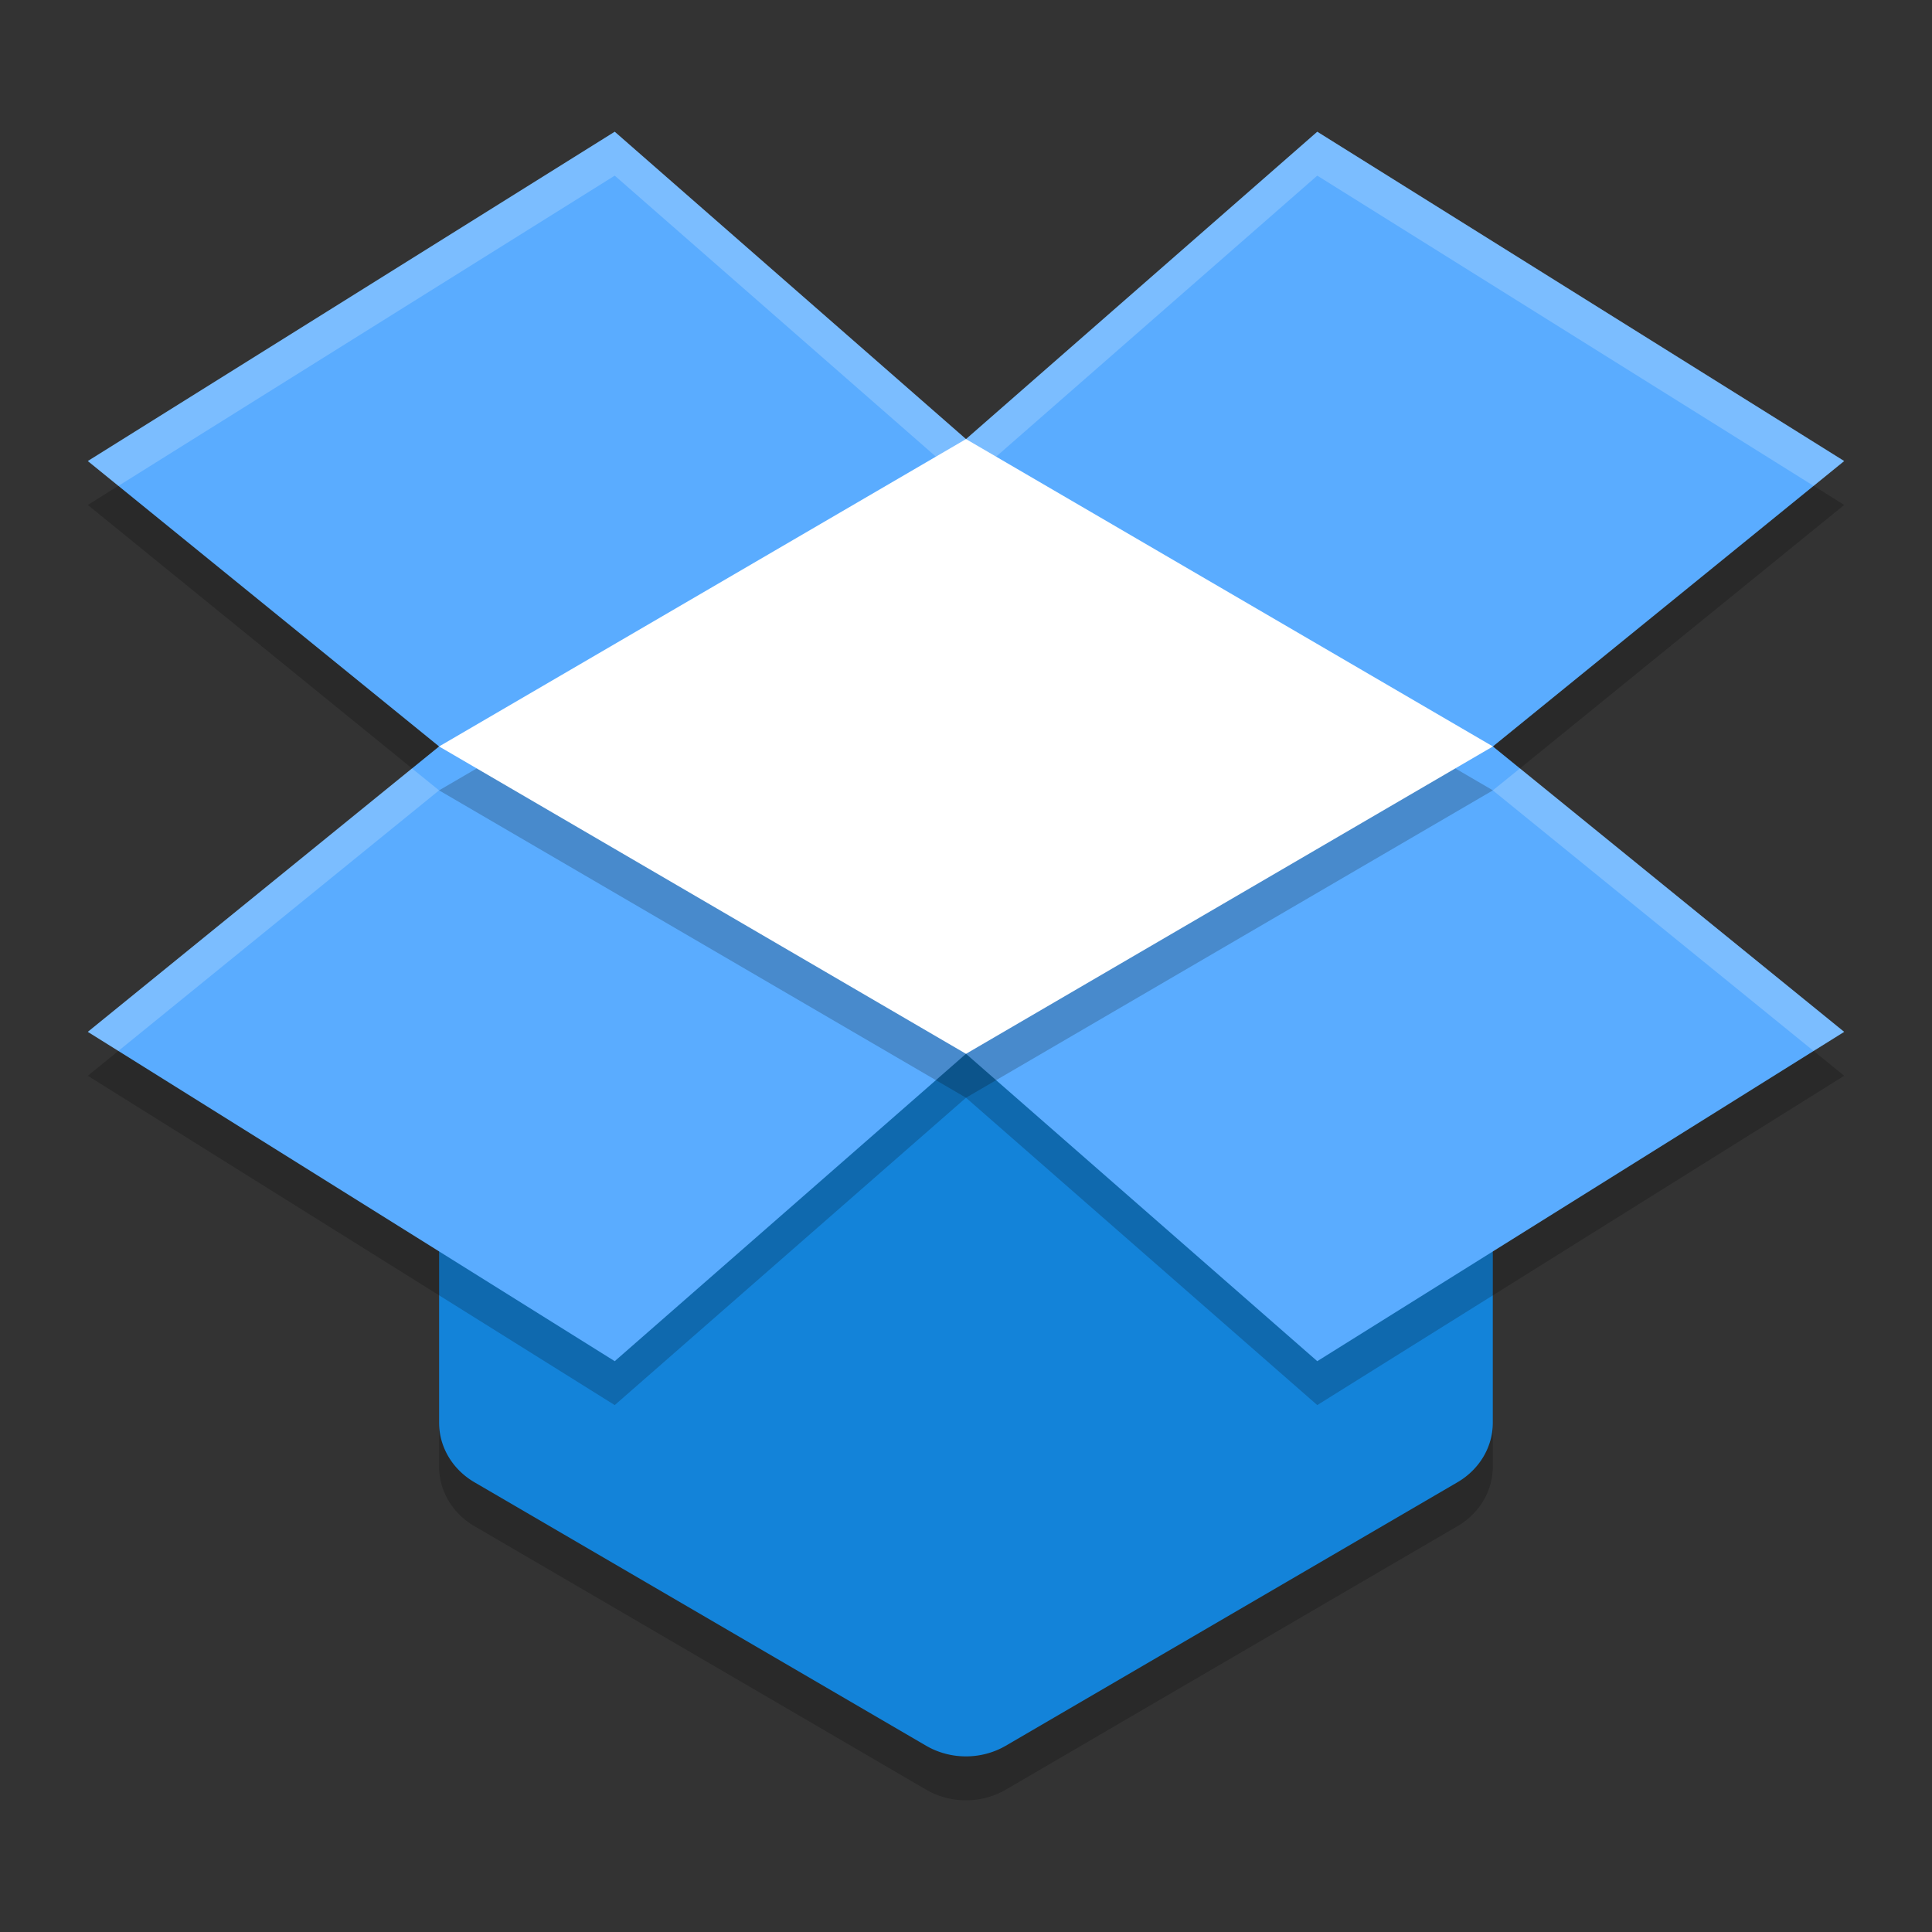 <svg height="22" width="22" xmlns="http://www.w3.org/2000/svg"><rect width="100%" height="100%" fill="#333333" stroke="none"/><path d="m11.005 12.5a.857.8 0 0 0 -.392.086l-3.32 1.567-1.158-.37a.857.8 0 0 0 -1.135.758v2.16a.857.8 0 0 0  .403.678l5.143 3a.857.8 0 0 0  .907 0l5.143-3a.857.8 0 0 0  .403-.678v-1.92a.857.8 0 0 0 -1.312-.677l-1.021.598-3.177-2.06a.857.8 0 0 0 -.484-.142z" opacity=".2"/><path d="m11.005 12a.857.8 0 0 0 -.392.086l-3.32 1.567-1.158-.37a.857.8 0 0 0 -1.135.758v2.16a.857.8 0 0 0  .403.678l5.143 3a.857.8 0 0 0  .907 0l5.143-3a.857.8 0 0 0  .403-.678v-1.92a.857.8 0 0 0 -1.312-.677l-1.021.598-3.177-2.06a.857.8 0 0 0 -.484-.142z" fill="#1383d9"/><path d="m7 2-6 3.75 4 3.25-4 3.25 6 3.75 4-3.5 4 3.5 6-3.75-4-3.25 4-3.25-6-3.75-4 3.5z" opacity=".2"/><path d="m7 1.5-6 3.75 4 3.25-4 3.25 6 3.75 4-3.5 4 3.5 6-3.75-4-3.25 4-3.25-6-3.75-4 3.5z" fill="#5aacff"/><path d="m17 9-6 3.5-6-3.5 6-3.5z" opacity=".2"/><path d="m17 8.5-6 3.5-6-3.5 6-3.5z" fill="#fff"/><path d="m7 1.5-6 3.75.348.283 5.652-3.533 4 3.5 4-3.5 5.652 3.533.348-.283-6-3.75-4 3.5zm-2.309 7.25-3.691 3.0.348.217 3.652-2.967zm12.617 0-.309.25 3.652 2.967.348-.217z" fill="#fff" opacity=".2"/></svg>
